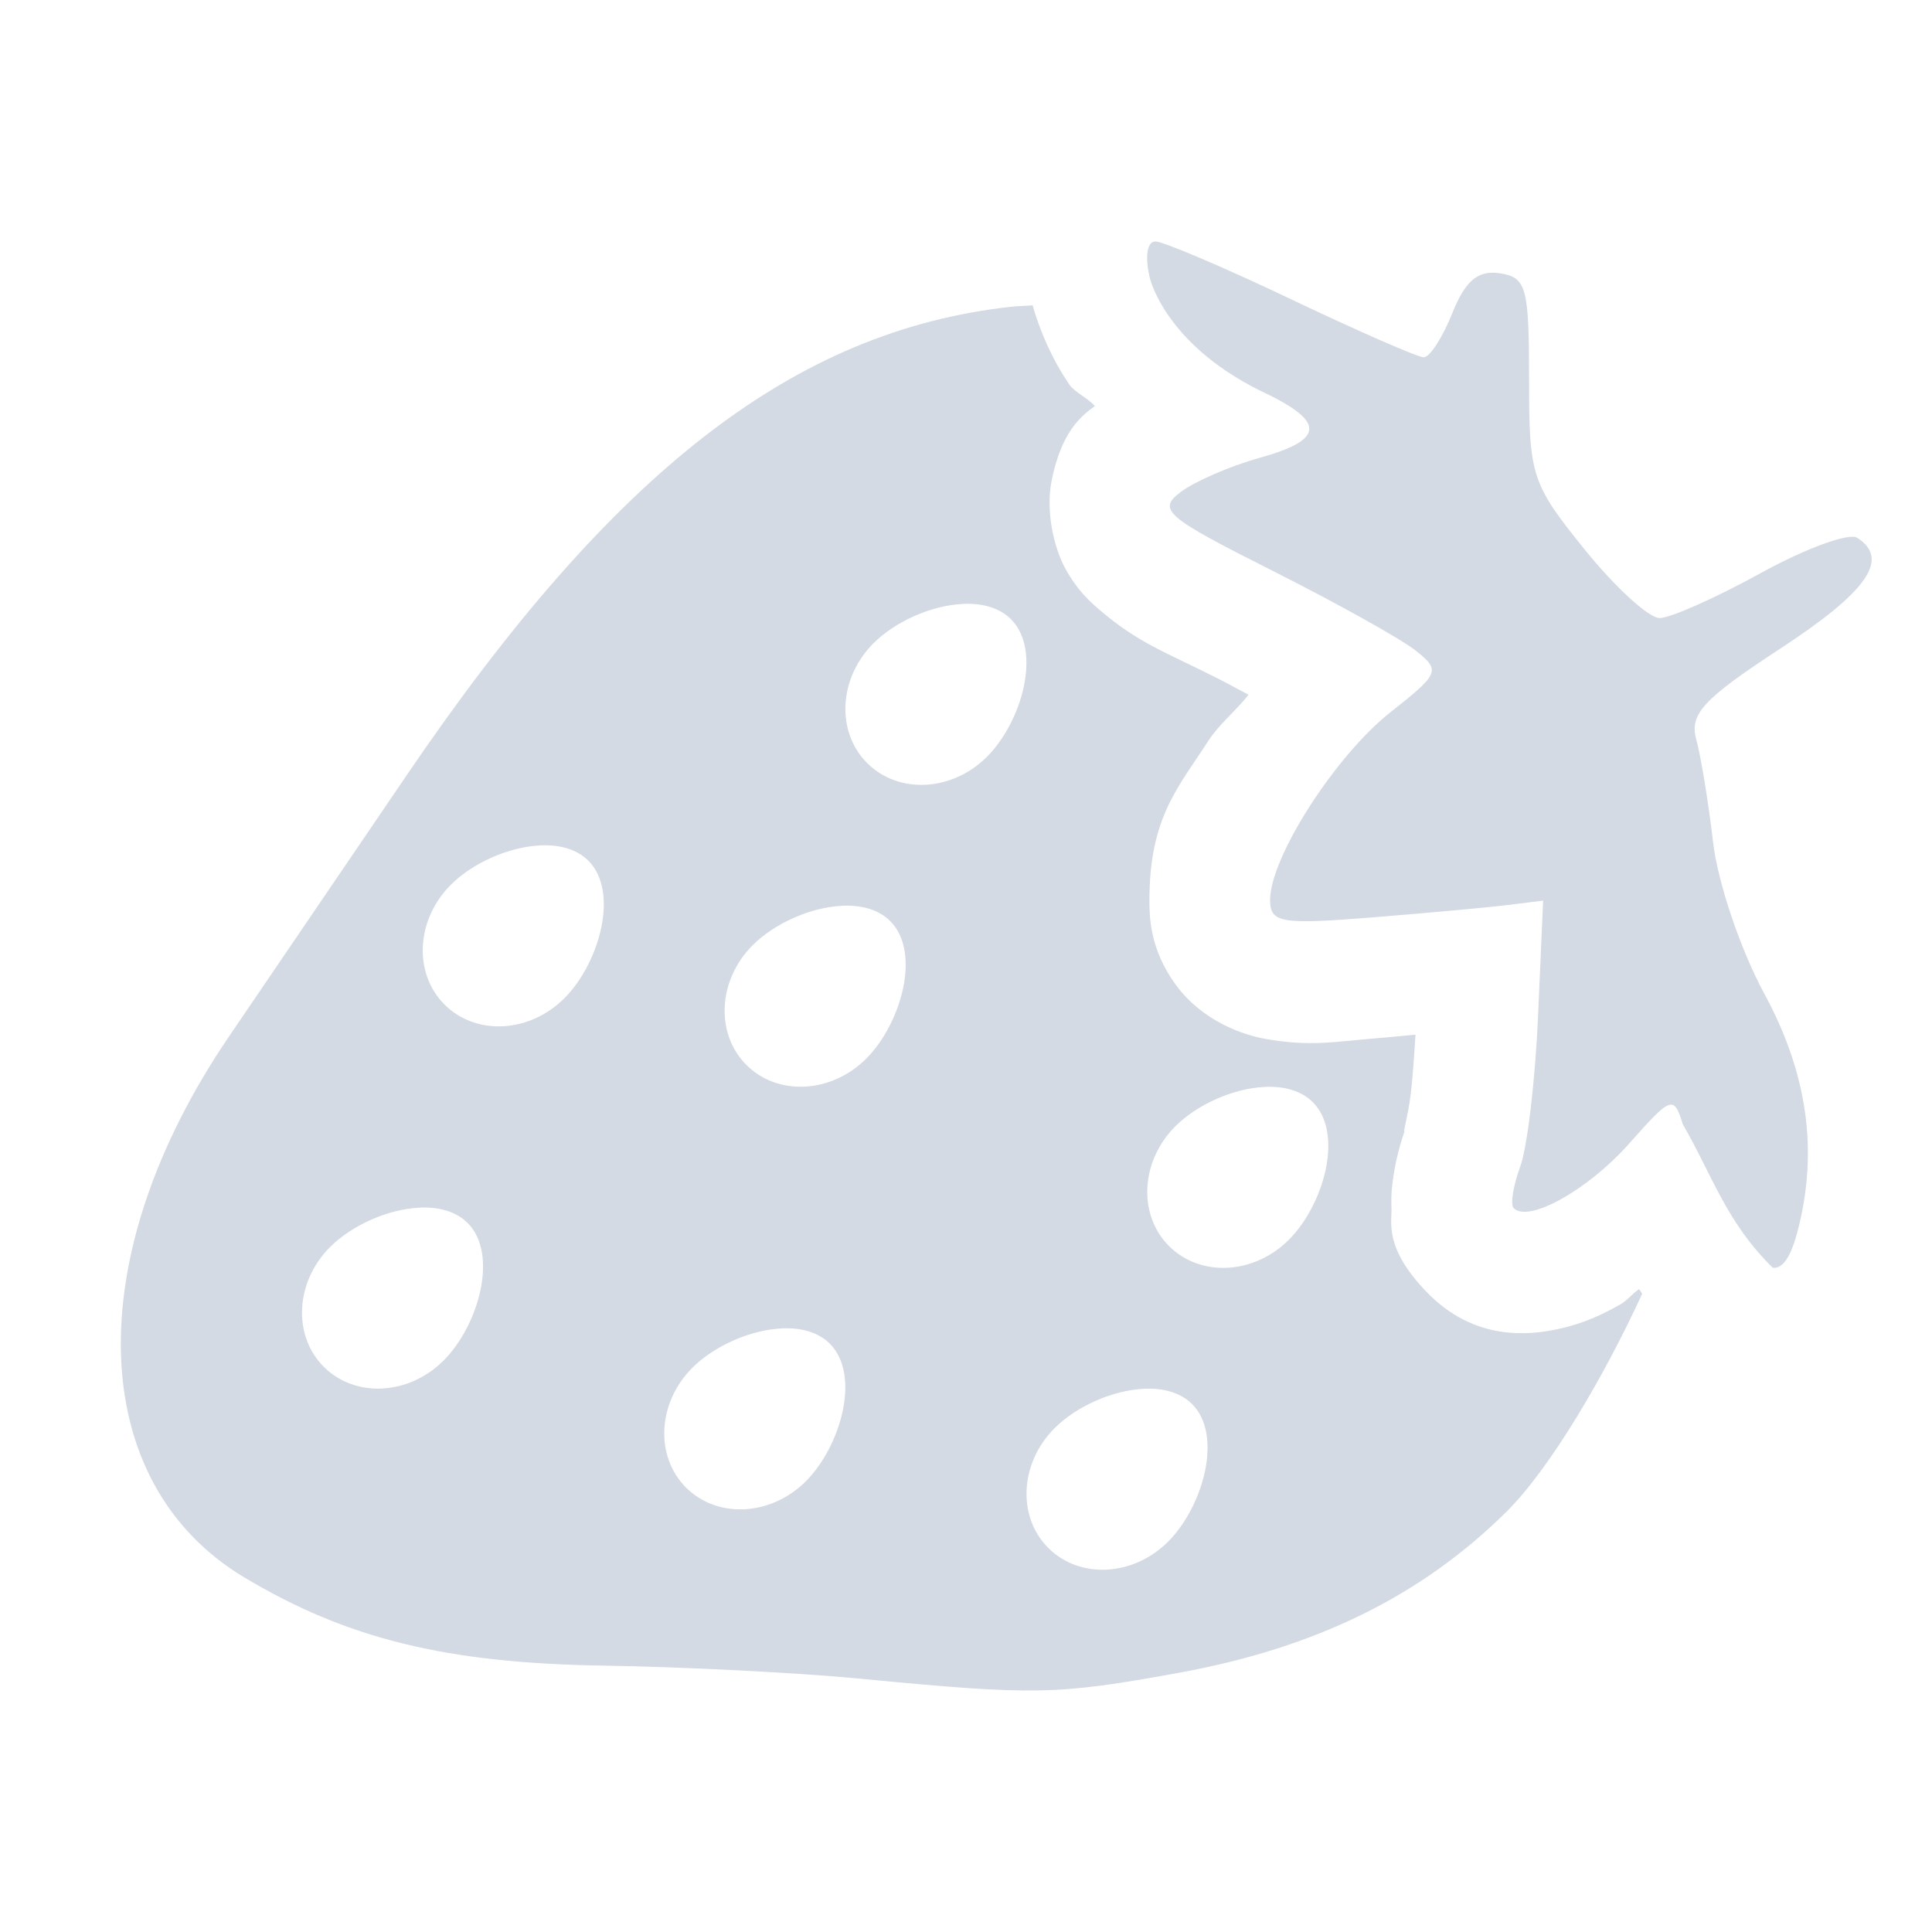 <?xml version="1.0" encoding="UTF-8"?>
<svg width="32" height="32" version="1" xmlns="http://www.w3.org/2000/svg">
 <g id="22-22-strawberry" transform="translate(27,5)">
  <rect x="5" y="5" width="22" height="22" opacity=".001"/>
  <path d="m17.087 8c-0.089 0-0.115 0.181-0.061 0.42 0 0 0.157 0.762 1.213 1.32 0.734 0.363 0.734 0.573-0.004 0.791-0.321 0.095-0.713 0.274-0.869 0.398-0.257 0.206-0.163 0.291 1.01 0.916 0.711 0.379 1.425 0.8 1.586 0.936 0.279 0.235 0.268 0.267-0.277 0.723-0.608 0.508-1.328 1.697-1.328 2.193 0 0.268 0.119 0.292 1.121 0.207 0.616-0.052 1.293-0.118 1.506-0.146l0.387-0.051-0.055 1.35c-0.03 0.742-0.119 1.534-0.197 1.76-0.078 0.226-0.111 0.444-0.072 0.486 0.162 0.178 0.822-0.214 1.275-0.756 0.463-0.554 0.493-0.567 0.592-0.227 0.332 0.61 0.479 1.145 0.994 1.68 0.115 0.011 0.202-0.136 0.275-0.439 0.227-0.933 0.105-1.836-0.373-2.769-0.258-0.503-0.509-1.296-0.561-1.762s-0.134-1.007-0.186-1.203c-0.078-0.299 0.072-0.474 0.922-1.062 0.968-0.67 1.22-1.051 0.854-1.299-0.091-0.062-0.572 0.125-1.066 0.414-0.495 0.289-0.996 0.525-1.115 0.525-0.119 0-0.491-0.363-0.828-0.805-0.585-0.768-0.613-0.856-0.613-1.99 0-1.078-0.03-1.19-0.326-1.236-0.239-0.037-0.378 0.085-0.521 0.465-0.107 0.284-0.248 0.518-0.314 0.518-0.066 0-0.727-0.305-1.467-0.678-0.74-0.373-1.414-0.678-1.5-0.678zm-0.873 1.041c-0.066 0.006-0.097 0.004-0.172 0.012-2.443 0.261-4.48 1.774-6.811 5.055-0.704 0.991-1.608 2.262-2.01 2.826-1.692 2.378-1.62 4.819 0.174 5.846 1.159 0.663 2.279 0.925 4.053 0.951 0.892 0.013 2.199 0.078 2.902 0.143 1.964 0.181 2.21 0.176 3.592-0.064 1.547-0.269 2.739-0.83 3.697-1.738 0.386-0.366 0.852-1.063 1.242-1.772-0.136-0.22-0.217-0.426-0.328-0.648-0.158 0.133-0.3 0.304-0.469 0.404-0.181 0.107-0.361 0.201-0.619 0.258s-0.766 0.094-1.158-0.336c-0.348-0.381-0.273-0.571-0.277-0.697-0.005-0.127 0.007-0.214 0.02-0.299 0.025-0.17 0.065-0.325 0.123-0.492-0.041 0.119 0.036-0.179 0.068-0.471s0.062-0.656 0.076-1.002l0.008-0.189c-0.271 0.026-0.456 0.048-0.764 0.074-0.511 0.043-0.772 0.094-1.201 0.016-0.215-0.039-0.574-0.176-0.791-0.488-0.217-0.312-0.213-0.59-0.213-0.73 0-0.732 0.279-1.113 0.58-1.609 0.205-0.339 0.486-0.625 0.754-0.92-0.242-0.14-0.504-0.291-0.783-0.439-0.593-0.316-0.889-0.435-1.242-0.756-0.088-0.08-0.192-0.183-0.287-0.365-0.095-0.182-0.156-0.473-0.107-0.725 0.097-0.504 0.359-0.641 0.473-0.732 0.112-0.09 0.214-0.09 0.318-0.152-0.213-0.2-0.535-0.391-0.658-0.578-0.089-0.136-0.137-0.258-0.189-0.379zm-1.023 2.969c0.107-0.014 0.212-0.014 0.309 2e-3 0.129 0.021 0.244 0.072 0.33 0.158 0.346 0.346 0.119 1.135-0.266 1.52-0.385 0.385-0.978 0.416-1.324 0.07-0.346-0.346-0.314-0.94 0.07-1.324 0.216-0.216 0.56-0.383 0.881-0.426zm-4 2c0.107-0.014 0.212-0.014 0.309 2e-3 0.129 0.021 0.244 0.072 0.33 0.158 0.346 0.346 0.119 1.135-0.266 1.52s-0.978 0.416-1.324 0.07c-0.346-0.346-0.314-0.94 0.07-1.324 0.216-0.216 0.56-0.383 0.881-0.426zm3 2c0.107-0.014 0.212-0.014 0.309 2e-3 0.129 0.021 0.244 0.072 0.33 0.158 0.346 0.346 0.119 1.135-0.266 1.52-0.385 0.385-0.978 0.416-1.324 0.07-0.346-0.346-0.314-0.94 0.07-1.324 0.216-0.216 0.56-0.383 0.881-0.426zm4 1c0.107-0.014 0.212-0.014 0.309 2e-3 0.129 0.021 0.244 0.072 0.33 0.158 0.346 0.346 0.119 1.135-0.266 1.52-0.385 0.385-0.978 0.416-1.324 0.07-0.346-0.346-0.314-0.94 0.07-1.324 0.216-0.216 0.56-0.383 0.881-0.426zm-9 1c0.107-0.014 0.212-0.014 0.309 2e-3 0.129 0.021 0.244 0.072 0.33 0.158 0.346 0.346 0.119 1.135-0.266 1.52-0.385 0.385-0.978 0.416-1.324 0.07-0.346-0.346-0.314-0.94 0.07-1.324 0.216-0.216 0.56-0.383 0.881-0.426zm4 2c0.107-0.014 0.212-0.014 0.309 2e-3 0.129 0.021 0.244 0.072 0.33 0.158 0.346 0.346 0.119 1.135-0.266 1.52-0.385 0.385-0.978 0.416-1.324 0.07-0.346-0.346-0.314-0.94 0.07-1.324 0.216-0.216 0.56-0.383 0.881-0.426zm3 1c0.107-0.014 0.212-0.014 0.309 2e-3 0.129 0.021 0.244 0.072 0.33 0.158 0.346 0.346 0.119 1.135-0.266 1.52-0.385 0.385-0.978 0.416-1.324 0.07-0.346-0.346-0.314-0.94 0.07-1.324 0.216-0.216 0.56-0.383 0.881-0.426z" fill="#d3dae3"/>
 </g>
 <g id="strawberry">
  <rect width="32" height="32" opacity=".001"/>
  <path d="m19.133 4c-0.133 0-0.172 0.257-0.09 0.596 0 0 0.235 1.078 1.818 1.869 1.101 0.514 1.101 0.813-0.006 1.121-0.482 0.134-1.069 0.389-1.303 0.566-0.386 0.292-0.244 0.411 1.516 1.297 1.067 0.537 2.136 1.133 2.377 1.324 0.419 0.333 0.401 0.38-0.416 1.025-0.913 0.72-1.992 2.405-1.992 3.107 0 0.38 0.177 0.411 1.68 0.291 0.925-0.074 1.943-0.167 2.262-0.207l0.58-0.072-0.084 1.912c-0.046 1.051-0.177 2.172-0.295 2.492-0.117 0.32-0.167 0.63-0.109 0.689 0.243 0.251 1.234-0.302 1.914-1.07 0.695-0.785 0.739-0.802 0.887-0.32 0.498 0.864 0.72 1.622 1.492 2.379 0.172 0.016 0.303-0.194 0.414-0.623 0.341-1.322 0.159-2.602-0.559-3.924-0.387-0.712-0.767-1.834-0.844-2.494-0.077-0.66-0.202-1.429-0.279-1.707-0.117-0.423 0.11-0.67 1.385-1.504 1.452-0.949 1.828-1.489 1.279-1.84-0.136-0.087-0.855 0.177-1.598 0.586-0.742 0.409-1.496 0.744-1.674 0.744-0.178 0-0.739-0.512-1.244-1.139-0.878-1.089-0.918-1.212-0.918-2.818 0-1.526-0.044-1.688-0.488-1.754-0.359-0.053-0.568 0.123-0.783 0.66-0.161 0.403-0.373 0.732-0.473 0.732-0.099 0-1.088-0.433-2.197-0.961-1.109-0.528-2.123-0.959-2.252-0.959zm-2.029 1.057c-0.134 0.012-0.208 0.008-0.367 0.025-3.584 0.4-6.574 2.718-9.994 7.748-1.033 1.519-2.36 3.47-2.949 4.336-2.483 3.647-2.377 7.389 0.256 8.963 1.701 1.017 3.345 1.419 5.947 1.459 1.308 0.02 3.223 0.117 4.256 0.217 2.881 0.277 3.243 0.271 5.271-0.098 2.27-0.413 4.02-1.274 5.426-2.666 0.726-0.719 1.628-2.257 2.25-3.613-0.016-0.025-0.034-0.051-0.051-0.076-0.109 0.07-0.196 0.189-0.309 0.252-0.3 0.168-0.602 0.319-1.057 0.414-0.454 0.095-1.362 0.201-2.15-0.615-0.714-0.739-0.576-1.151-0.586-1.398-0.01-0.247 0.014-0.402 0.037-0.551 0.047-0.297 0.117-0.548 0.217-0.82-0.118 0.321 0.02-0.123 0.066-0.518 0.033-0.282 0.056-0.637 0.078-0.979-0.222 0.019-0.34 0.035-0.568 0.053-0.771 0.062-1.15 0.15-1.904 0.02-0.377-0.065-1.05-0.291-1.494-0.893-0.444-0.601-0.441-1.159-0.441-1.41 0-1.375 0.489-1.878 0.969-2.627 0.181-0.282 0.464-0.506 0.672-0.773-0.178-0.093-0.328-0.178-0.51-0.27-0.893-0.45-1.317-0.587-1.963-1.141-0.161-0.138-0.361-0.318-0.557-0.672-0.195-0.354-0.334-0.959-0.229-1.473 0.162-0.791 0.475-1.055 0.715-1.225-0.102-0.121-0.337-0.233-0.418-0.35-0.422-0.606-0.602-1.276-0.613-1.32zm-1.156 4.945c0.314-0.014 0.602 0.059 0.797 0.254 0.519 0.519 0.179 1.702-0.398 2.279-0.577 0.577-1.465 0.623-1.984 0.104-0.519-0.519-0.473-1.407 0.104-1.984 0.361-0.361 0.959-0.629 1.482-0.652zm-7 4c0.314-0.014 0.602 0.059 0.797 0.254 0.519 0.519 0.179 1.702-0.398 2.279-0.577 0.577-1.465 0.623-1.984 0.104-0.519-0.519-0.473-1.407 0.104-1.984 0.361-0.361 0.959-0.629 1.482-0.652zm5 1c0.314-0.014 0.602 0.059 0.797 0.254 0.519 0.519 0.179 1.702-0.398 2.279-0.577 0.577-1.465 0.623-1.984 0.104-0.519-0.519-0.473-1.407 0.104-1.984 0.361-0.361 0.959-0.629 1.482-0.652zm7 3c0.314-0.014 0.602 0.059 0.797 0.254 0.519 0.519 0.179 1.702-0.398 2.279-0.577 0.577-1.465 0.623-1.984 0.104-0.519-0.519-0.473-1.407 0.104-1.984 0.361-0.361 0.959-0.629 1.482-0.652zm-14 2c0.314-0.014 0.602 0.059 0.797 0.254 0.519 0.519 0.179 1.702-0.398 2.279-0.577 0.577-1.465 0.623-1.984 0.104-0.519-0.519-0.473-1.407 0.104-1.984 0.361-0.361 0.959-0.629 1.482-0.652zm6 2c0.314-0.014 0.602 0.059 0.797 0.254 0.519 0.519 0.179 1.702-0.398 2.279-0.577 0.577-1.465 0.623-1.984 0.104-0.519-0.519-0.473-1.407 0.104-1.984 0.361-0.361 0.959-0.629 1.482-0.652zm6 1c0.314-0.014 0.602 0.059 0.797 0.254 0.519 0.519 0.179 1.702-0.398 2.279-0.577 0.577-1.465 0.623-1.984 0.104-0.519-0.519-0.473-1.407 0.104-1.984 0.361-0.361 0.959-0.629 1.482-0.652z" fill="#d3dae3"/>
 </g>
</svg>
